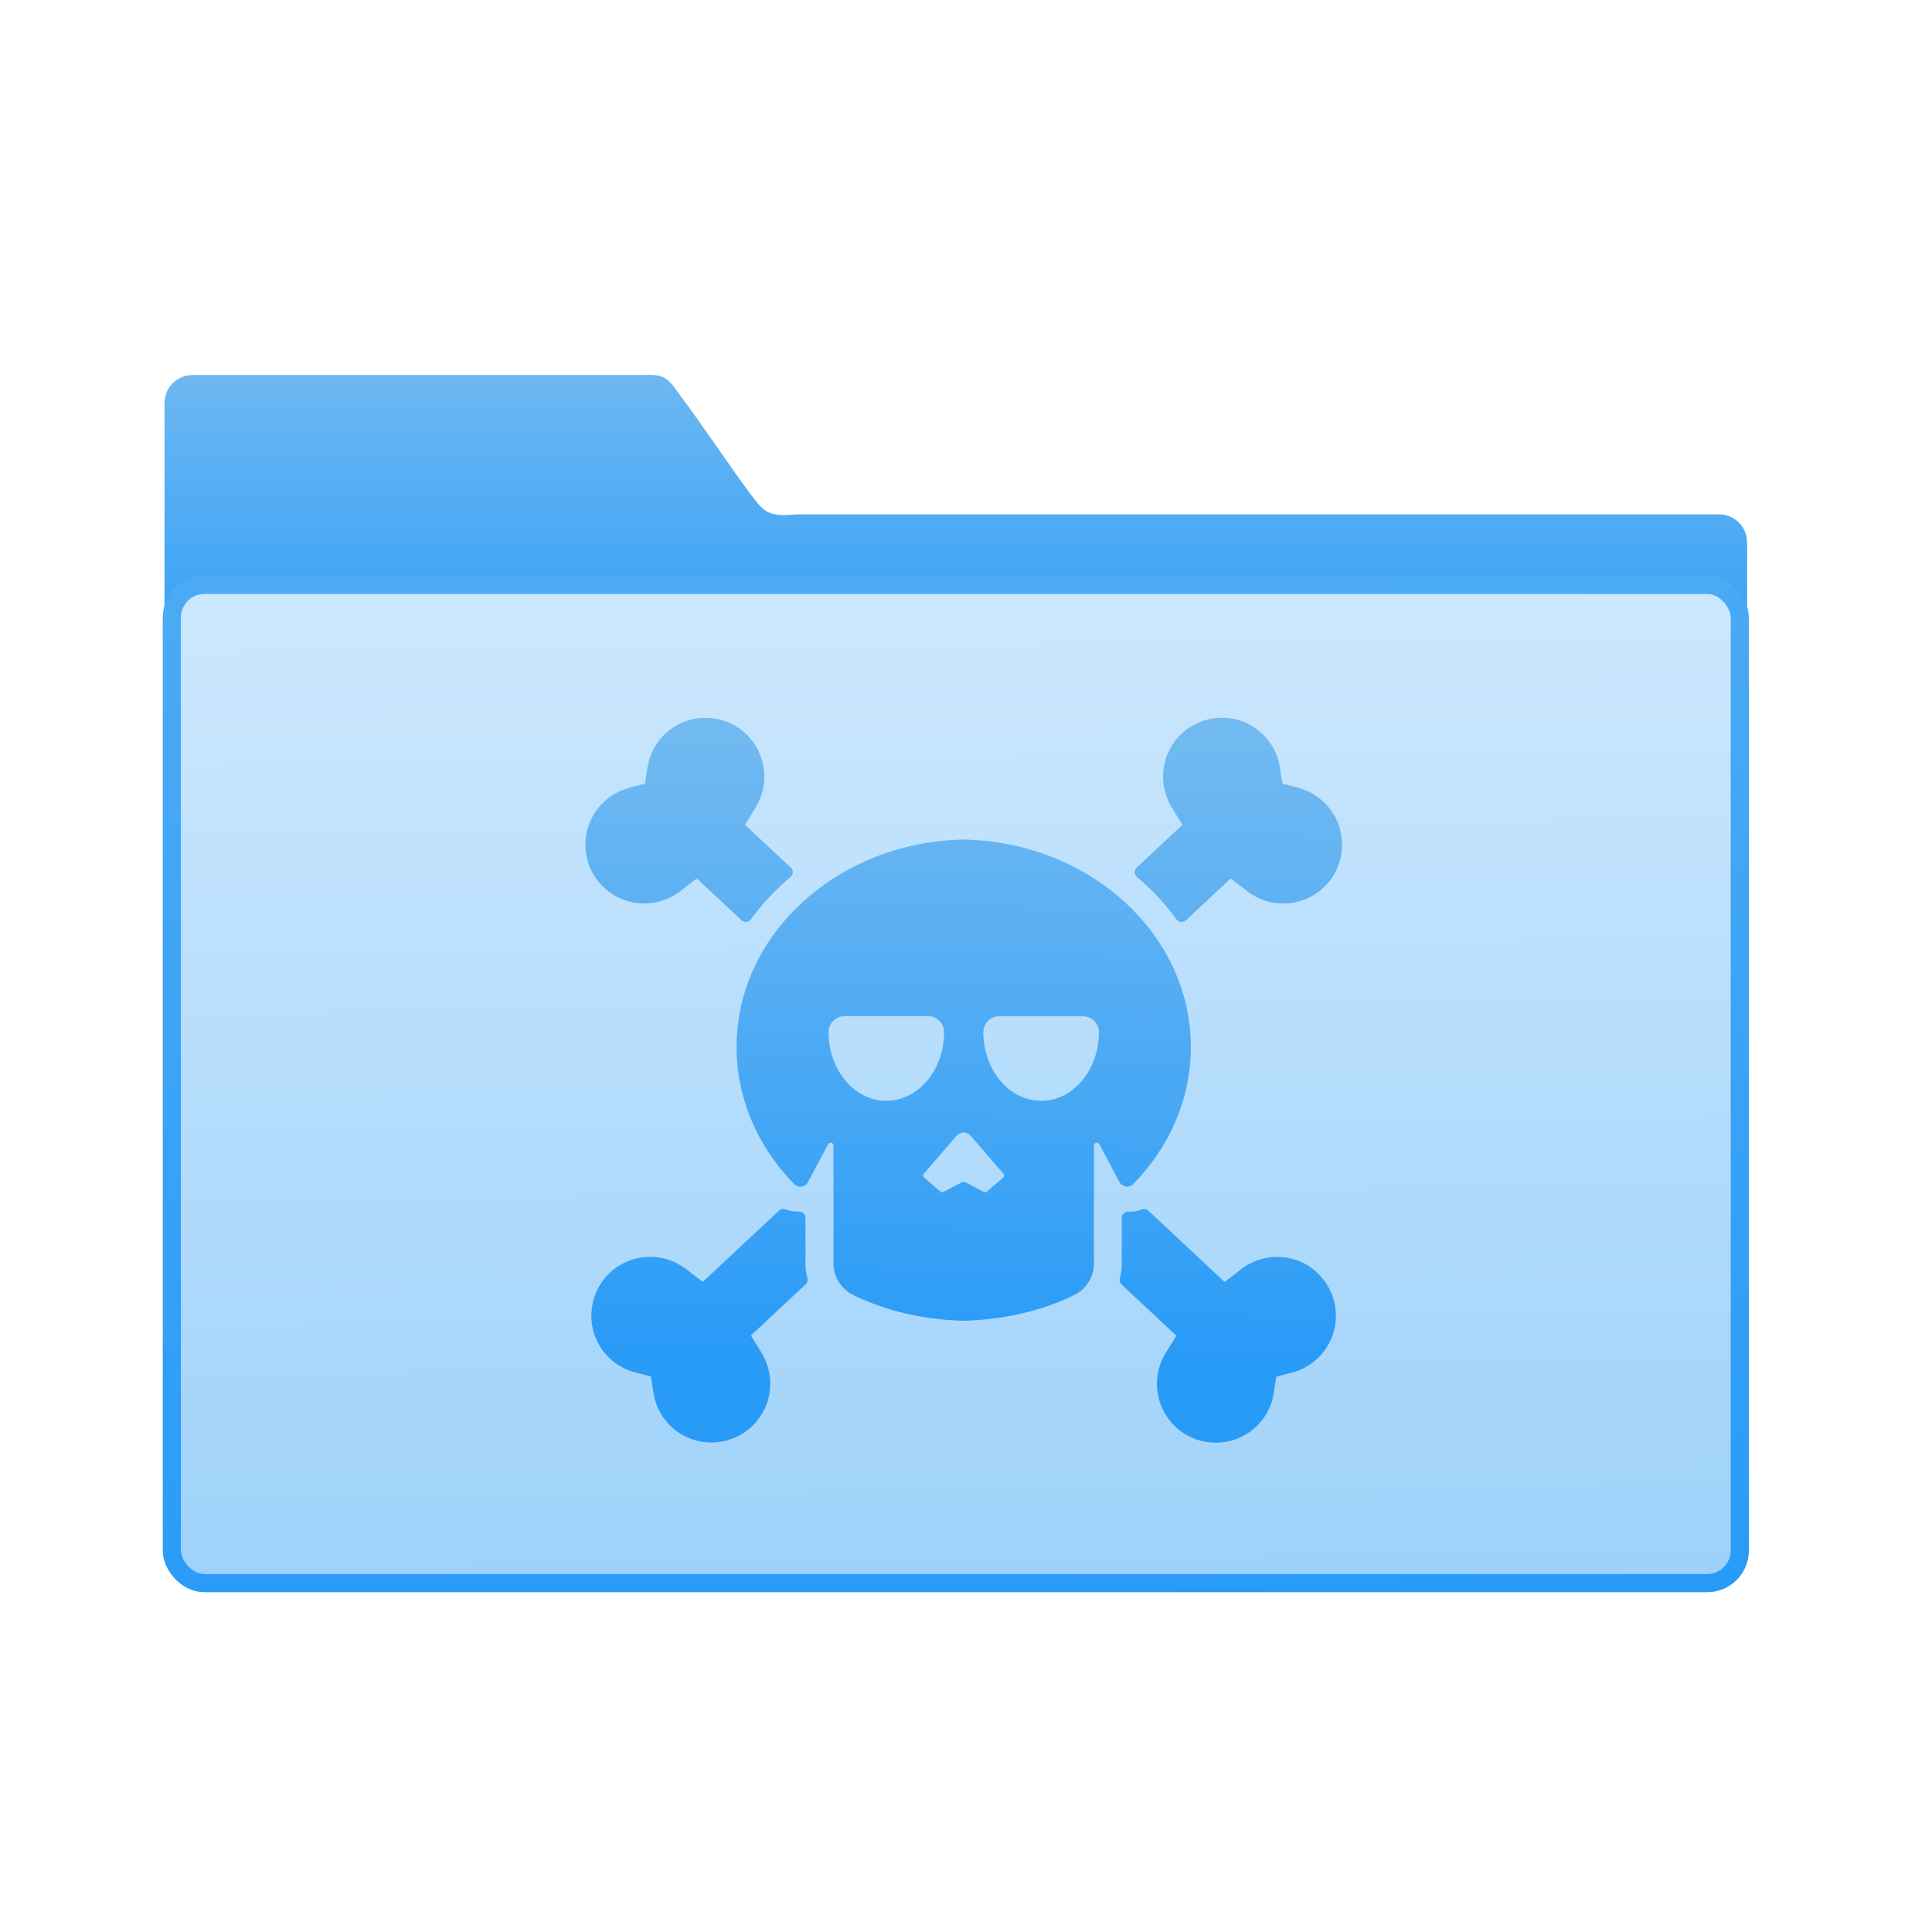 <?xml version="1.0" encoding="UTF-8" standalone="no"?>
<!-- Created with Inkscape (http://www.inkscape.org/) -->

<svg
   xmlns:sketch="http://www.bohemiancoding.com/sketch/ns"
   xmlns:dc="http://purl.org/dc/elements/1.1/"
   xmlns:cc="http://creativecommons.org/ns#"
   xmlns:rdf="http://www.w3.org/1999/02/22-rdf-syntax-ns#"
   xmlns:svg="http://www.w3.org/2000/svg"
   xmlns="http://www.w3.org/2000/svg"
   xmlns:xlink="http://www.w3.org/1999/xlink"
   xmlns:sodipodi="http://sodipodi.sourceforge.net/DTD/sodipodi-0.dtd"
   xmlns:inkscape="http://www.inkscape.org/namespaces/inkscape"
   width="32"
   height="32"
   id="svg5453"
   version="1.1"
   inkscape:version="0.91 r13725"
   sodipodi:docname="folder-private.svg">
  <defs
     id="defs5455">
    <linearGradient
       inkscape:collect="always"
       xlink:href="#linearGradient4193"
       id="linearGradient4534"
       x1="59.125"
       y1="-13.295"
       x2="59.149"
       y2="-37.783"
       gradientUnits="userSpaceOnUse"
       gradientTransform="matrix(4.175,0,0,4.168,-1069.7,447.731)" />
    <linearGradient
       inkscape:collect="always"
       id="linearGradient4193">
      <stop
         style="stop-color:#289bf7;stop-opacity:1"
         offset="0"
         id="stop4195" />
      <stop
         style="stop-color:#71b9f1;stop-opacity:1"
         offset="1"
         id="stop4197" />
    </linearGradient>
    <linearGradient
       gradientTransform="matrix(7.928,0,0,7.928,-1273.275,-154.354)"
       gradientUnits="userSpaceOnUse"
       y2="64.161"
       x2="71.802"
       y1="101.18"
       x1="72.162"
       id="linearGradient4284-7-0"
       xlink:href="#linearGradient4314"
       inkscape:collect="always" />
    <linearGradient
       inkscape:collect="always"
       id="linearGradient4314">
      <stop
         style="stop-color:#9fd2fa;stop-opacity:1"
         offset="0"
         id="stop4316" />
      <stop
         style="stop-color:#cde8fe;stop-opacity:1"
         offset="1"
         id="stop4318" />
    </linearGradient>
    <linearGradient
       gradientTransform="matrix(7.928,0,0,7.928,-2010.843,-3045.445)"
       gradientUnits="userSpaceOnUse"
       y2="428.675"
       x2="177.817"
       y1="467.901"
       x1="179.096"
       id="linearGradient4284-7-0-1"
       xlink:href="#linearGradient4308"
       inkscape:collect="always" />
    <linearGradient
       id="linearGradient4308"
       inkscape:collect="always">
      <stop
         id="stop4310"
         offset="0"
         style="stop-color:#289bf7;stop-opacity:1" />
      <stop
         id="stop4312"
         offset="1"
         style="stop-color:#4caaf4;stop-opacity:1" />
    </linearGradient>
    <linearGradient
       inkscape:collect="always"
       xlink:href="#linearGradient4193"
       id="linearGradient4236"
       x1="400.362"
       y1="538.754"
       x2="400.556"
       y2="527.59"
       gradientUnits="userSpaceOnUse"
       gradientTransform="matrix(0.922,0,0,0.922,31.1,41.429)" />
  </defs>
  <sodipodi:namedview
     id="base"
     pagecolor="#ffffff"
     bordercolor="#666666"
     borderopacity="1.0"
     inkscape:pageopacity="0"
     inkscape:pageshadow="2"
     inkscape:zoom="15"
     inkscape:cx="14.221324"
     inkscape:cy="16.948198"
     inkscape:document-units="px"
     inkscape:current-layer="g4241"
     showgrid="true"
     fit-margin-top="0"
     fit-margin-left="0"
     fit-margin-right="0"
     fit-margin-bottom="0"
     inkscape:window-width="1366"
     inkscape:window-height="687"
     inkscape:window-x="0"
     inkscape:window-y="0"
     inkscape:window-maximized="1"
     inkscape:showpageshadow="false"
     borderlayer="true"
     showguides="true"
     inkscape:guide-bbox="true"
     inkscape:object-nodes="true"
     inkscape:snap-bbox="true">
    <inkscape:grid
       type="xygrid"
       id="grid4063" />
    <sodipodi:guide
       position="2,30"
       orientation="28,0"
       id="guide4167" />
    <sodipodi:guide
       position="17,5"
       orientation="0,28"
       id="guide4169" />
    <sodipodi:guide
       position="30,2"
       orientation="-28,0"
       id="guide4171" />
    <sodipodi:guide
       position="30,30"
       orientation="0,-28"
       id="guide4173" />
    <sodipodi:guide
       position="2,30"
       orientation="28,0"
       id="guide4181" />
    <sodipodi:guide
       position="16,30"
       orientation="0,-14"
       id="guide4187" />
    <sodipodi:guide
       position="5,30"
       orientation="28,0"
       id="guide4143" />
    <sodipodi:guide
       position="5,2"
       orientation="0,22"
       id="guide4145" />
    <sodipodi:guide
       position="27,2"
       orientation="-28,0"
       id="guide4147" />
    <sodipodi:guide
       position="27,30"
       orientation="0,-22"
       id="guide4149" />
    <sodipodi:guide
       position="27,30"
       orientation="0,-7"
       id="guide4155" />
    <sodipodi:guide
       position="27,23"
       orientation="-7,-1e-05"
       id="guide4162" />
    <sodipodi:guide
       position="24,27"
       orientation="0,1"
       id="guide3378" />
  </sodipodi:namedview>
  <g
     inkscape:label="Capa 1"
     inkscape:groupmode="layer"
     id="layer1"
     transform="translate(-384.571,-515.798)">
    <g
       id="g4187"
       transform="matrix(0.786,0,0,0.784,93.326,112.355)">
      <g
         transform="matrix(1.272,0,0,1.276,-118.679,-143.373)"
         id="g4241">
        <path
           style="color:#000000;display:inline;overflow:visible;visibility:visible;fill:url(#linearGradient4534);fill-opacity:1;fill-rule:nonzero;stroke:none;stroke-width:1;stroke-opacity:1;marker:none;enable-background:accumulate"
           id="rect8678-4-5-5-9"
           inkscape:connector-curvature="0"
           d="m -884.1,294.783 c -4.626,0 -8.349,3.718 -8.349,8.335 l 0,161.408 468.192,1 0,-121.197 c 0,-4.618 -3.724,-8.335 -8.35,-8.335 l -272.652,0 c -8.51,0.751 -9.607,-0.377 -13.812,-5.981 -5.964,-7.968 -14.969,-21.443 -20.84,-29.215 -4.712,-6.805 -5.477,-6.016 -13.292,-6.016 z"
           sodipodi:nodetypes="scccssccccs"
           transform="matrix(0.056,0,0,0.056,437.309,505.35)" />
        <rect
           style="opacity:1;fill:url(#linearGradient4284-7-0);fill-opacity:1;stroke:url(#linearGradient4284-7-0);stroke-width:2.378;stroke-linecap:butt;stroke-linejoin:miter;stroke-miterlimit:4;stroke-dasharray:none;stroke-opacity:1"
           id="rect4158-4-0"
           width="463.847"
           height="295.129"
           x="-890.276"
           y="356.849"
           ry="9.63"
           transform="matrix(0.056,0,0,0.056,437.309,505.35)" />
        <rect
           style="opacity:1;fill:none;fill-opacity:1;stroke:url(#linearGradient4284-7-0-1);stroke-width:5.376;stroke-linecap:round;stroke-linejoin:round;stroke-miterlimit:4;stroke-dasharray:none;stroke-opacity:1"
           id="rect4158-4-0-3"
           width="463.847"
           height="295.129"
           x="-890.276"
           y="356.849"
           ry="9.63"
           transform="matrix(0.056,0,0,0.056,437.309,505.35)" />
        <path
           style="fill:url(#linearGradient4236);fill-opacity:1"
           sketch:type="MSShapeGroup"
           id="Skull-4"
           d="m 394.627,530.358 c 0.178,0.161 0.411,0.25 0.654,0.25 0.156,0 0.31,-0.038 0.447,-0.109 0.05,-0.026 0.099,-0.057 0.144,-0.092 l 0.278,-0.213 0.742,0.693 c 0.019,0.018 0.044,0.028 0.07,0.028 0.003,0 0.006,0 0.01,-3.7e-4 0.029,-0.003 0.056,-0.018 0.074,-0.042 0.187,-0.257 0.408,-0.494 0.658,-0.704 0.023,-0.019 0.036,-0.047 0.037,-0.076 0.002,-0.03 -0.011,-0.058 -0.033,-0.078 l -0.76,-0.709 0.177,-0.288 c 0.246,-0.4 0.171,-0.919 -0.178,-1.234 -0.178,-0.161 -0.411,-0.249 -0.655,-0.249 -0.156,0 -0.31,0.037 -0.447,0.108 -0.103,0.054 -0.196,0.125 -0.274,0.213 -0.127,0.14 -0.209,0.314 -0.238,0.501 l -0.041,0.268 -0.262,0.069 c -0.183,0.048 -0.347,0.148 -0.474,0.289 -0.174,0.193 -0.263,0.443 -0.249,0.703 0.013,0.26 0.127,0.499 0.321,0.673 z m 3.324,6.209 0,-0.754 c 0,-0.028 -0.011,-0.055 -0.032,-0.075 -0.02,-0.019 -0.048,-0.03 -0.076,-0.029 -0.077,0.003 -0.153,-0.009 -0.225,-0.036 -0.037,-0.014 -0.079,-0.006 -0.107,0.021 l -1.262,1.179 -0.278,-0.213 c -0.046,-0.035 -0.094,-0.066 -0.144,-0.092 -0.137,-0.071 -0.291,-0.109 -0.447,-0.109 -0.243,0 -0.476,0.088 -0.654,0.249 -0.193,0.174 -0.307,0.413 -0.321,0.673 -0.014,0.26 0.075,0.51 0.249,0.703 0.127,0.141 0.291,0.24 0.474,0.288 l 0.263,0.069 0.041,0.269 c 0.029,0.187 0.111,0.361 0.238,0.502 0.078,0.087 0.171,0.159 0.274,0.212 0.137,0.071 0.291,0.108 0.447,0.108 0.244,0 0.476,-0.088 0.654,-0.249 0.193,-0.174 0.307,-0.413 0.321,-0.674 0.01,-0.199 -0.039,-0.392 -0.142,-0.56 l -0.178,-0.288 0.907,-0.847 c 0.028,-0.026 0.039,-0.065 0.029,-0.102 -0.021,-0.081 -0.032,-0.164 -0.032,-0.247 z m 8.637,-7.585 c -0.127,-0.141 -0.291,-0.241 -0.474,-0.289 l -0.262,-0.069 -0.041,-0.268 c -0.029,-0.188 -0.111,-0.361 -0.238,-0.501 -0.079,-0.087 -0.171,-0.159 -0.274,-0.213 -0.136,-0.071 -0.291,-0.108 -0.447,-0.108 -0.244,0 -0.476,0.088 -0.655,0.249 -0.349,0.315 -0.424,0.834 -0.178,1.234 l 0.177,0.288 -0.759,0.71 c -0.022,0.02 -0.034,0.049 -0.033,0.078 0.002,0.03 0.014,0.057 0.037,0.076 0.249,0.21 0.471,0.447 0.658,0.704 0.017,0.024 0.044,0.039 0.074,0.042 0.003,3.8e-4 0.006,3.8e-4 0.01,3.8e-4 0.026,0 0.051,-0.01 0.07,-0.028 l 0.742,-0.693 0.278,0.213 c 0.045,0.035 0.094,0.066 0.144,0.092 0.137,0.071 0.291,0.109 0.447,0.109 0.243,0 0.476,-0.089 0.654,-0.25 0.193,-0.174 0.307,-0.413 0.321,-0.673 0.013,-0.26 -0.075,-0.509 -0.249,-0.703 z m -0.171,7.727 c -0.178,-0.161 -0.41,-0.249 -0.654,-0.249 -0.156,0 -0.31,0.038 -0.447,0.109 -0.05,0.026 -0.098,0.057 -0.144,0.092 l -0.278,0.213 -1.262,-1.179 c -0.029,-0.027 -0.071,-0.035 -0.108,-0.021 -0.072,0.028 -0.148,0.04 -0.225,0.036 -0.028,-0.002 -0.056,0.009 -0.076,0.029 -0.02,0.019 -0.032,0.046 -0.032,0.075 l 0,0.754 c 0,0.083 -0.011,0.166 -0.032,0.247 -0.01,0.037 0.002,0.076 0.029,0.102 l 0.907,0.847 -0.178,0.288 c -0.103,0.168 -0.153,0.361 -0.142,0.56 0.014,0.26 0.128,0.499 0.321,0.674 0.178,0.161 0.41,0.249 0.654,0.249 0.156,0 0.31,-0.037 0.447,-0.108 0.103,-0.054 0.195,-0.125 0.274,-0.212 0.127,-0.141 0.209,-0.315 0.238,-0.502 l 0.041,-0.269 0.263,-0.069 c 0.183,-0.048 0.347,-0.147 0.474,-0.288 0.174,-0.194 0.263,-0.444 0.249,-0.703 -0.013,-0.26 -0.127,-0.499 -0.321,-0.673 z m -3.159,-1.413 c 0.044,0.006 0.088,-0.008 0.119,-0.04 0.618,-0.626 0.958,-1.433 0.958,-2.271 0,-1.871 -1.681,-3.398 -3.763,-3.435 -2.082,0.037 -3.763,1.563 -3.763,3.435 0,0.838 0.34,1.645 0.958,2.271 0.031,0.031 0.075,0.046 0.119,0.04 0.044,-0.006 0.082,-0.033 0.103,-0.072 l 0.338,-0.631 c 0.01,-0.018 0.032,-0.028 0.052,-0.023 0.021,0.005 0.035,0.024 0.035,0.045 l 0,1.953 c 0,0.219 0.126,0.423 0.322,0.52 0.379,0.187 0.999,0.408 1.836,0.429 0.837,-0.021 1.457,-0.242 1.836,-0.429 0.196,-0.097 0.322,-0.301 0.322,-0.52 l 0,-1.953 c 0,-0.021 0.015,-0.04 0.035,-0.045 0.021,-0.005 0.042,0.005 0.052,0.023 l 0.338,0.631 c 0.021,0.039 0.059,0.066 0.103,0.072 z m -3.968,-1.42 c -0.528,0 -0.957,-0.511 -0.957,-1.139 0,-0.144 0.118,-0.262 0.262,-0.262 l 1.39,0 c 0.145,0 0.262,0.118 0.263,0.263 -1.3e-4,0.627 -0.43,1.137 -0.957,1.137 l 0,0 z m 1.936,1.271 -0.268,0.231 c -0.014,0.012 -0.035,0.015 -0.052,0.006 l -0.288,-0.151 c -0.038,-0.02 -0.055,-0.02 -0.093,0 l -0.288,0.151 c -0.017,0.008 -0.038,0.006 -0.052,-0.006 l -0.268,-0.231 c -0.019,-0.017 -0.021,-0.046 -0.005,-0.065 l 0.528,-0.613 c 0.079,-0.092 0.182,-0.092 0.261,0 l 0.528,0.613 c 0.017,0.019 0.015,0.049 -0.005,0.065 l 0,0 z m 0.628,-1.271 c -0.528,0 -0.957,-0.51 -0.957,-1.137 1.8e-4,-0.145 0.118,-0.263 0.263,-0.263 l 1.39,0 c 0.145,0 0.262,0.117 0.262,0.262 0,0.628 -0.429,1.139 -0.957,1.139 l 0,0 z"
           inkscape:connector-curvature="0" />
      </g>
    </g>
  </g>
</svg>

